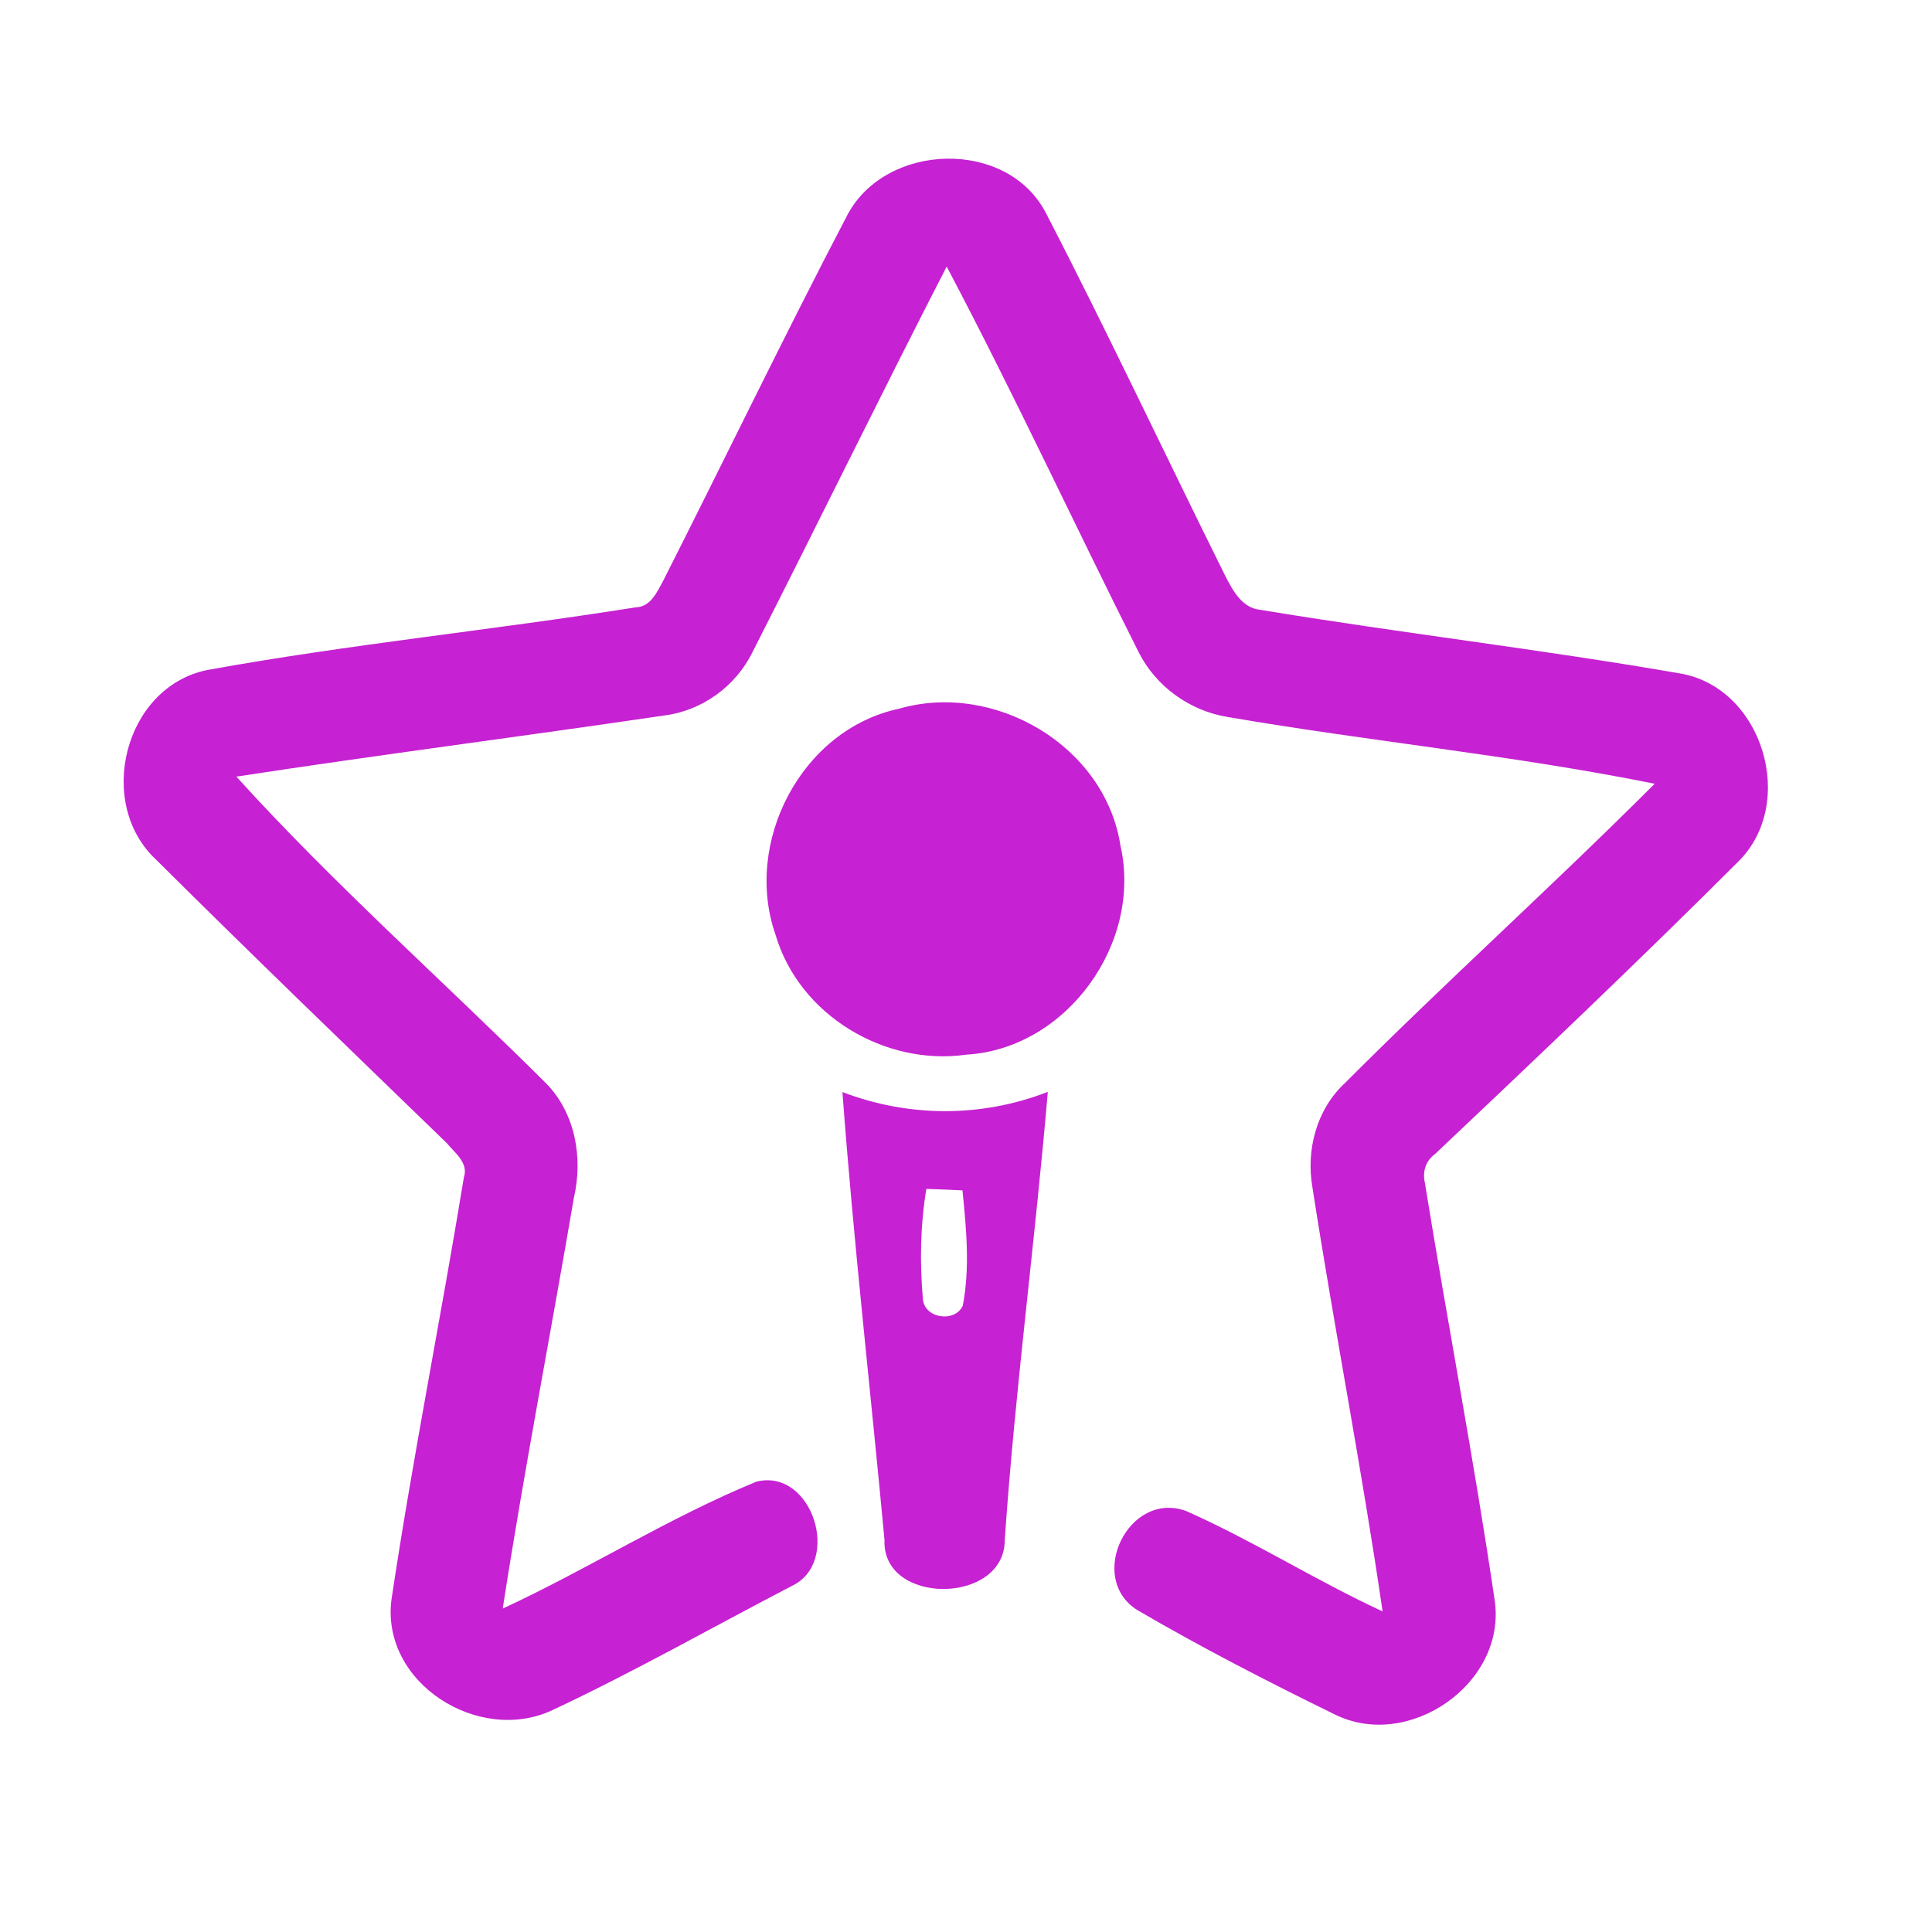 <?xml version="1.0" encoding="UTF-8" ?>
<!DOCTYPE svg PUBLIC "-//W3C//DTD SVG 1.1//EN" "http://www.w3.org/Graphics/SVG/1.1/DTD/svg11.dtd">
<svg width="192pt" height="192pt" viewBox="0 0 192 192" version="1.1" xmlns="http://www.w3.org/2000/svg">
<g id="#c621d2ff">
<path fill="#c621d2" opacity="1.00" d=" M 84.25 21.29 C 88.10 14.17 99.98 13.77 103.88 21.05 C 110.07 33.01 115.80 45.22 121.79 57.28 C 122.53 58.71 123.43 60.41 125.23 60.60 C 139.11 62.90 153.11 64.52 166.98 66.93 C 175.21 68.34 178.65 79.88 172.70 85.67 C 162.85 95.51 152.74 105.11 142.62 114.68 C 141.69 115.35 141.35 116.43 141.60 117.53 C 143.84 131.38 146.50 145.17 148.54 159.04 C 149.75 167.29 139.98 174.06 132.61 170.36 C 125.97 167.11 119.36 163.71 112.98 159.98 C 107.96 156.74 112.19 148.09 117.87 150.16 C 124.55 153.12 130.76 157.07 137.40 160.14 C 135.35 146.05 132.61 132.07 130.43 118.01 C 129.78 114.28 130.83 110.27 133.64 107.65 C 143.72 97.55 154.34 87.99 164.44 77.89 C 150.41 75.05 136.10 73.68 121.99 71.25 C 118.24 70.64 114.89 68.23 113.17 64.84 C 106.76 52.09 100.75 39.12 94.08 26.49 C 87.55 39.19 81.28 52.04 74.80 64.77 C 73.14 68.19 69.76 70.65 65.97 71.11 C 51.82 73.20 37.63 75.01 23.49 77.18 C 33.19 87.89 44.08 97.51 54.32 107.71 C 57.19 110.68 57.95 115.10 57.03 119.04 C 54.71 132.65 52.07 146.21 49.96 159.86 C 58.48 155.91 66.47 150.82 75.16 147.25 C 80.73 145.84 83.71 155.30 78.65 157.63 C 70.74 161.75 62.97 166.16 54.90 169.95 C 47.60 173.38 37.86 167.28 38.90 158.99 C 41.00 144.95 43.81 131.01 46.10 117.00 C 46.59 115.56 45.18 114.56 44.40 113.60 C 34.75 104.25 25.07 94.94 15.55 85.47 C 9.46 79.85 12.33 68.30 20.57 66.59 C 34.68 64.03 49.00 62.61 63.16 60.36 C 64.67 60.31 65.27 58.87 65.89 57.75 C 72.04 45.61 77.95 33.34 84.25 21.29 Z" />
<path fill="#c621d2" opacity="1.00" d=" M 89.35 70.43 C 98.84 67.69 109.82 74.12 111.35 84.04 C 113.55 93.71 106.02 104.22 96.04 104.81 C 87.93 105.97 79.44 100.88 77.09 92.95 C 73.83 83.73 79.64 72.49 89.35 70.43 Z" />
<path fill="#c621d2" opacity="1.00" d=" M 83.72 108.53 C 90.33 111.05 97.53 111.07 104.13 108.51 C 102.87 123.37 100.87 138.17 99.85 153.05 C 99.86 159.49 87.62 159.58 87.90 153.03 C 86.52 138.20 84.82 123.39 83.72 108.53 M 92.06 118.15 C 91.46 121.74 91.40 125.41 91.71 129.03 C 91.80 131.03 94.89 131.49 95.68 129.76 C 96.41 125.98 96.03 122.09 95.65 118.30 C 94.45 118.24 93.26 118.19 92.06 118.15 Z" />
</g>
</svg>
